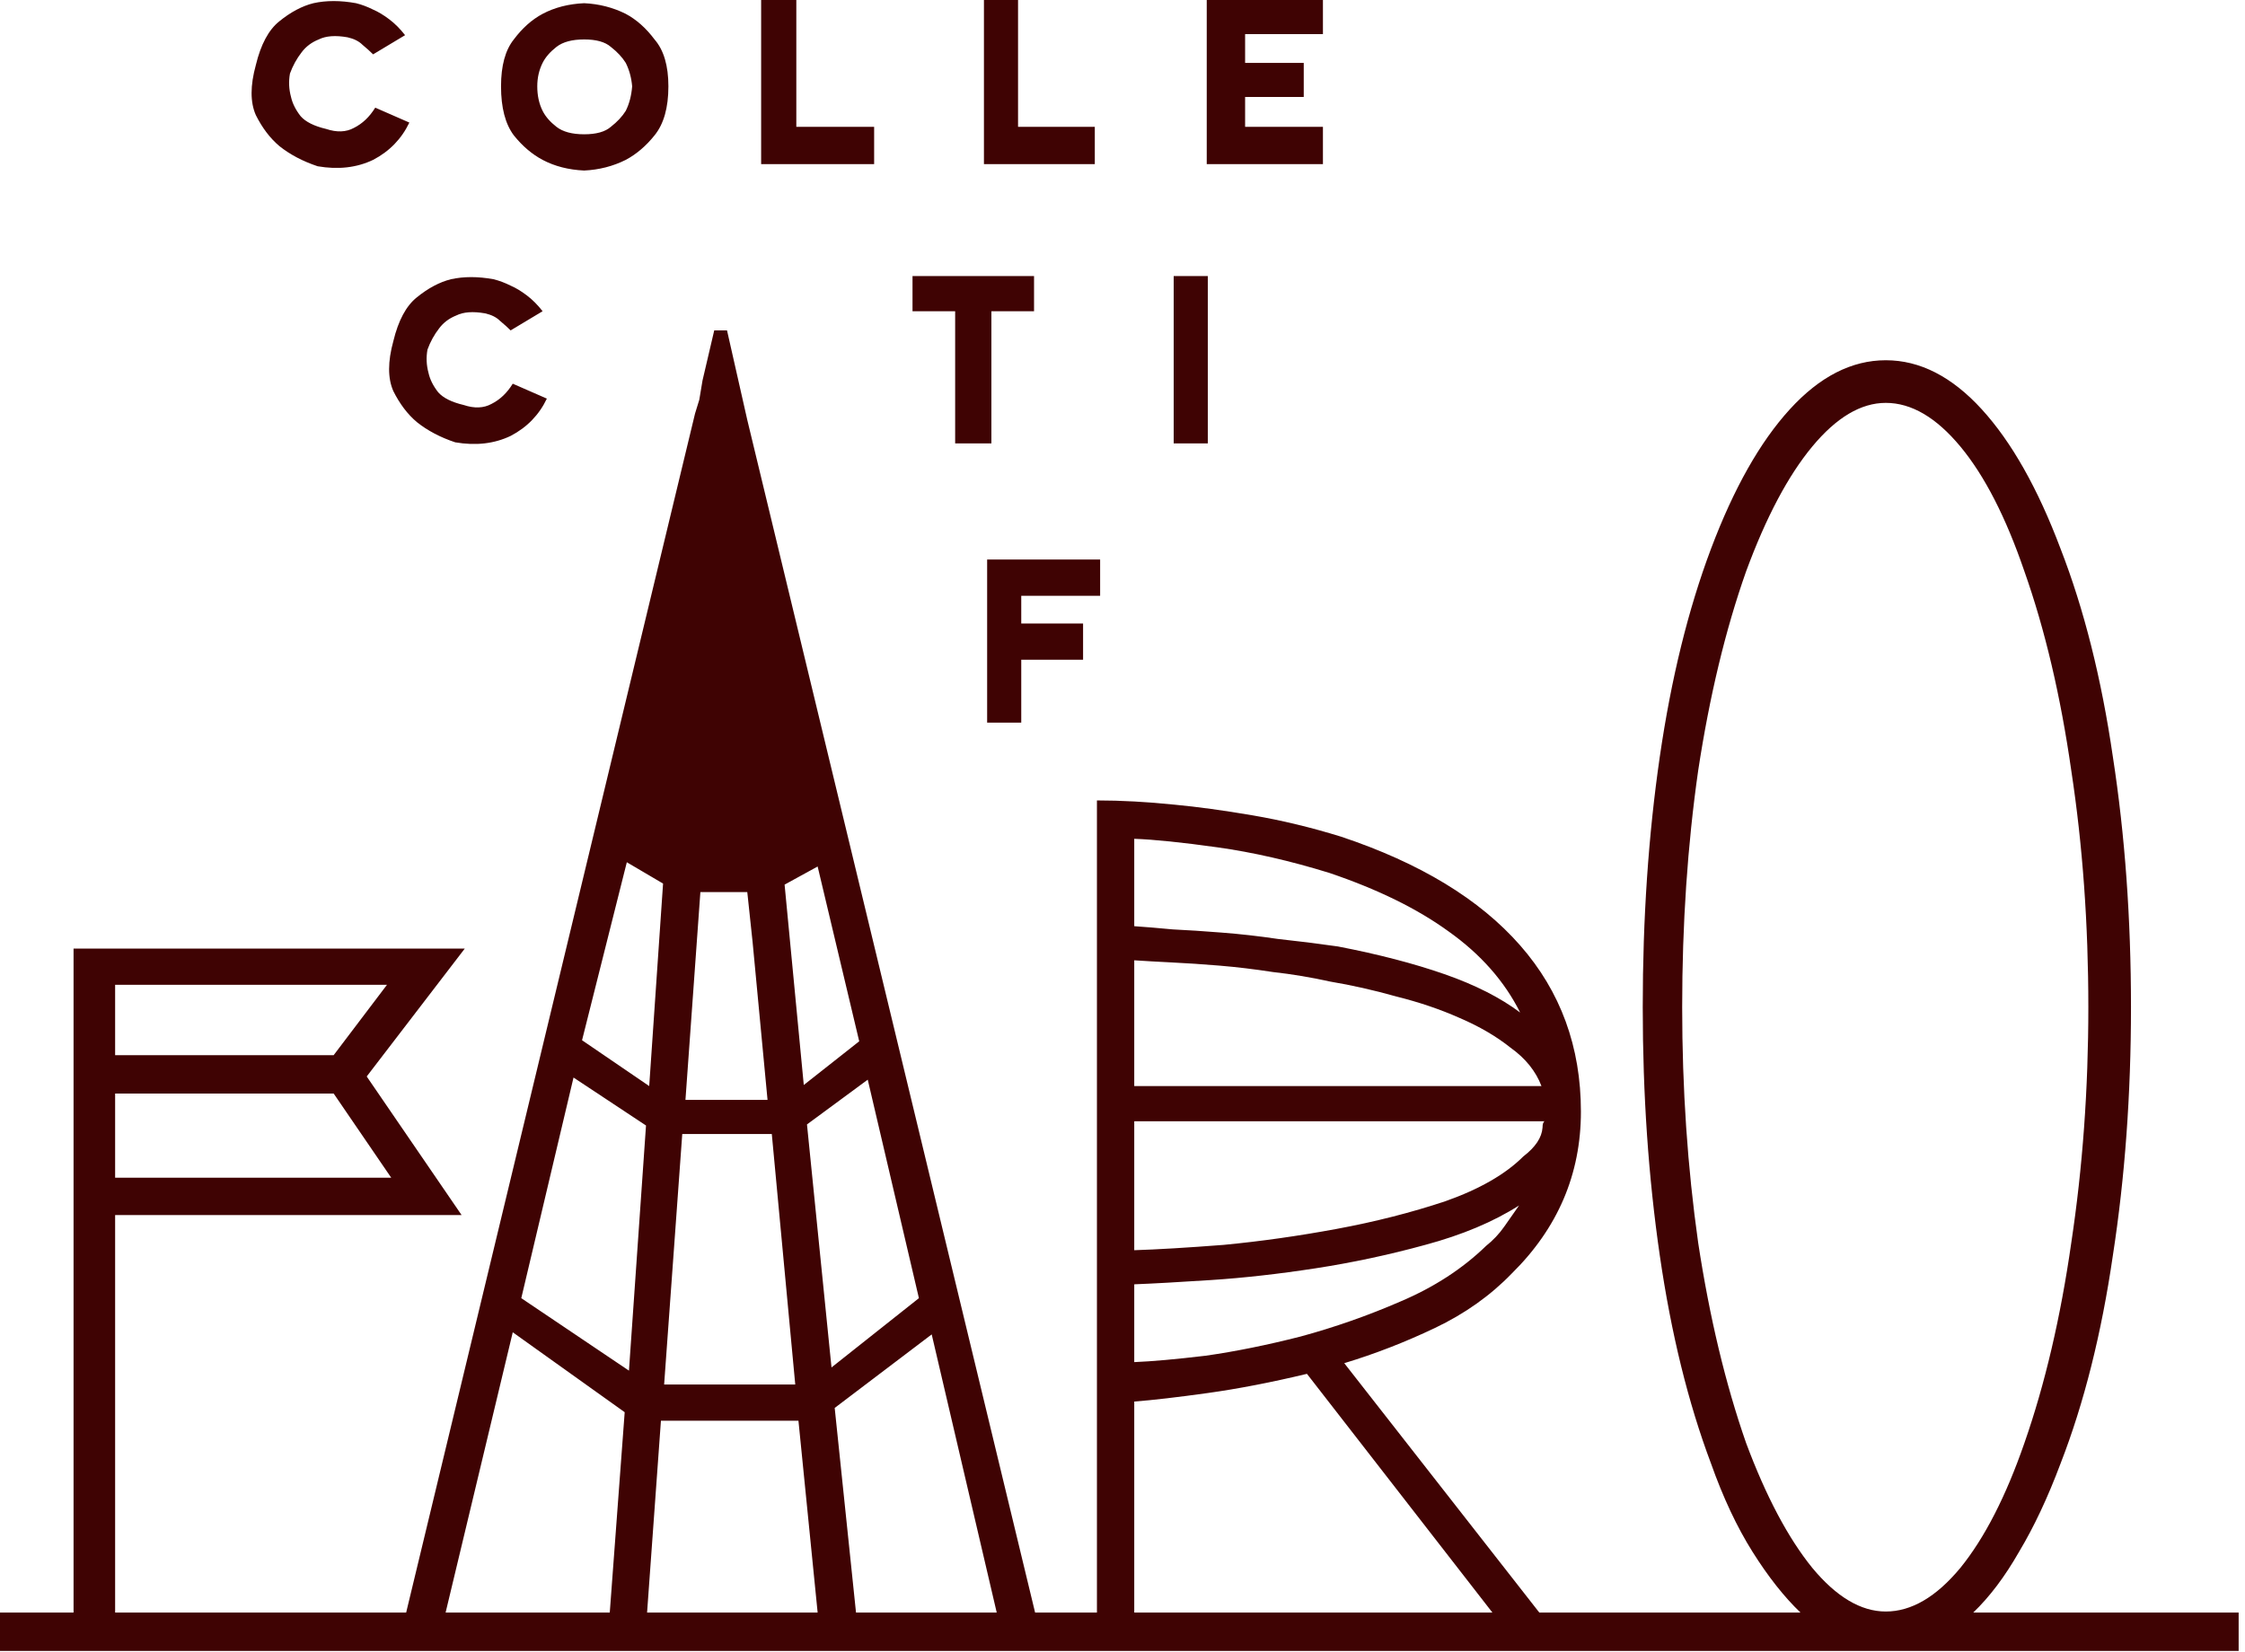 <svg width="318" height="234" viewBox="0 0 318 234" fill="none" xmlns="http://www.w3.org/2000/svg">
<path d="M317.1 228.463V233.899H0V228.463H10.419V175.311V172.14V134.39H65.836L51.944 152.51L65.383 172.14H16.308V228.463H57.531L98.452 58.588L99.056 56.625L99.509 53.907L101.17 46.81H102.982L105.851 59.494L146.621 228.463H155.379V113.401C158.802 113.401 162.476 113.602 166.402 114.005C169.623 114.307 173.298 114.81 177.425 115.515C181.552 116.22 185.73 117.226 189.958 118.535C201.132 122.26 209.588 127.394 215.326 133.937C221.064 140.48 223.933 148.332 223.933 157.493C223.933 166.352 220.661 174.002 214.118 180.445C211.098 183.566 207.474 186.133 203.246 188.146C199.018 190.159 194.74 191.82 190.411 193.129L218.044 228.463H255.039C252.724 226.248 250.459 223.379 248.244 219.856C246.029 216.333 244.066 212.155 242.355 207.323C239.134 198.766 236.718 188.951 235.107 177.878C233.496 166.805 232.691 155.077 232.691 142.695C232.691 130.112 233.496 118.283 235.107 107.21C236.718 96.137 239.134 86.322 242.355 77.765C245.576 69.208 249.301 62.615 253.529 57.984C257.757 53.353 262.287 51.038 267.119 51.038C271.951 51.038 276.481 53.353 280.709 57.984C284.937 62.615 288.662 69.208 291.883 77.765C295.205 86.322 297.671 96.137 299.282 107.21C300.993 118.283 301.849 130.112 301.849 142.695C301.849 155.077 300.993 166.805 299.282 177.878C297.671 188.951 295.205 198.766 291.883 207.323C290.071 212.155 288.108 216.333 285.994 219.856C283.981 223.379 281.816 226.248 279.501 228.463H317.1ZM16.308 149.49H47.263L54.813 139.524H16.308V149.49ZM16.308 166.855H55.417L47.263 154.926H16.308V166.855ZM97.093 155.832H108.72L106.606 133.484L105.851 126.387H99.207L97.093 155.832ZM94.073 196.149H112.646L109.324 160.664H96.64L94.073 196.149ZM113.854 153.718L121.706 147.527L115.817 122.763L111.136 125.33L113.854 153.718ZM82.446 147.376L91.959 153.869L93.922 125.179L88.788 122.159L82.446 147.376ZM88.486 200.075L72.631 188.75L63.118 228.463H86.372L88.486 200.075ZM91.506 159.456L81.238 152.661L73.839 183.918L89.09 194.186L91.506 159.456ZM115.817 228.463L113.099 201.283H93.62L91.657 228.463H115.817ZM117.78 193.733L130.162 183.918L122.914 152.963L114.307 159.305L117.78 193.733ZM141.185 228.463L131.974 189.052L118.233 199.471L121.253 228.463H141.185ZM160.664 131.219C162.174 131.32 163.986 131.471 166.1 131.672C168.214 131.773 170.529 131.924 173.046 132.125C175.663 132.326 178.331 132.628 181.049 133.031C183.868 133.333 186.686 133.685 189.505 134.088C195.243 135.195 200.276 136.504 204.605 138.014C208.934 139.524 212.507 141.336 215.326 143.45C213.111 139.021 209.739 135.195 205.209 131.974C200.78 128.753 195.142 125.984 188.297 123.669C182.76 121.958 177.475 120.75 172.442 120.045C167.409 119.34 163.483 118.938 160.664 118.837V131.219ZM160.664 153.869H218.346C217.541 151.755 216.081 149.943 213.967 148.433C211.954 146.822 209.538 145.413 206.719 144.205C204.001 142.997 201.031 141.99 197.81 141.185C194.589 140.279 191.468 139.574 188.448 139.071C185.73 138.467 183.012 138.014 180.294 137.712C177.677 137.309 175.16 137.007 172.744 136.806C170.328 136.605 168.063 136.454 165.949 136.353C163.936 136.252 162.174 136.152 160.664 136.051V153.869ZM160.664 177.123C163.885 177.022 168.113 176.771 173.348 176.368C178.583 175.865 183.918 175.11 189.354 174.103C194.79 173.096 199.924 171.788 204.756 170.177C209.588 168.466 213.262 166.352 215.779 163.835C217.49 162.526 218.396 161.167 218.497 159.758C218.497 159.255 218.598 158.953 218.799 158.852H160.664V177.123ZM160.664 192.978C163.181 192.877 166.553 192.575 170.781 192.072C175.009 191.468 179.489 190.562 184.22 189.354C189.052 188.045 193.783 186.384 198.414 184.371C203.145 182.358 207.172 179.74 210.494 176.519C211.501 175.714 212.356 174.808 213.061 173.801C213.766 172.794 214.47 171.788 215.175 170.781C211.551 173.096 207.122 174.959 201.887 176.368C196.753 177.777 191.569 178.885 186.334 179.69C181.099 180.495 176.167 181.049 171.536 181.351C166.905 181.653 163.281 181.854 160.664 181.955V192.978ZM211.4 228.463L185.126 194.639C180.093 195.847 175.412 196.753 171.083 197.357C166.754 197.961 163.281 198.364 160.664 198.565V228.463H211.4ZM267.119 228.312C270.743 228.312 274.266 226.248 277.689 222.121C281.112 217.893 284.132 212.004 286.749 204.454C289.668 196.099 291.883 186.636 293.393 176.066C295.004 165.395 295.809 154.272 295.809 142.695C295.809 130.917 295.004 119.743 293.393 109.173C291.883 98.603 289.668 89.191 286.749 80.936C284.132 73.285 281.112 67.396 277.689 63.269C274.266 59.142 270.743 57.078 267.119 57.078C263.596 57.078 260.123 59.142 256.7 63.269C253.277 67.396 250.157 73.285 247.338 80.936C244.419 89.191 242.154 98.603 240.543 109.173C239.033 119.743 238.278 130.917 238.278 142.695C238.278 154.272 239.033 165.395 240.543 176.066C242.154 186.636 244.419 196.099 247.338 204.454C250.157 212.004 253.277 217.893 256.7 222.121C260.123 226.248 263.596 228.312 267.119 228.312ZM123.82 17.969V23.254H107.814V0H112.797V17.969H123.82ZM155.077 17.969V23.254H139.373V0H144.205V17.969H155.077ZM176.368 4.832V8.909H184.673V13.741H176.368V17.969H187.391V23.254H170.932V0H187.391V4.832H176.368ZM146.47 44.092H140.43V62.816H135.296V44.092H129.256V39.109H146.47V44.092ZM171.083 62.816H166.251V39.109H171.083V62.816ZM144.658 84.409V88.335H153.416V93.469H144.658V102.378H139.826V79.275H155.832V84.409H144.658ZM57.984 17.365C56.877 19.68 55.165 21.442 52.85 22.65C50.535 23.757 47.917 24.059 44.998 23.556C42.884 22.851 41.072 21.895 39.562 20.687C38.253 19.58 37.146 18.12 36.24 16.308C35.435 14.496 35.435 12.13 36.24 9.211C36.945 6.292 38.052 4.228 39.562 3.02C41.173 1.711 42.783 0.856 44.394 0.453C46.206 0.05 48.219 0.05 50.434 0.453C51.239 0.654 52.045 0.956 52.85 1.359C53.555 1.661 54.31 2.114 55.115 2.718C55.92 3.322 56.675 4.077 57.38 4.983L52.85 7.701C52.447 7.298 51.944 6.845 51.34 6.342C50.837 5.839 50.132 5.486 49.226 5.285C47.515 4.983 46.156 5.084 45.149 5.587C44.142 5.99 43.337 6.594 42.733 7.399C42.028 8.305 41.475 9.312 41.072 10.419C40.871 11.526 40.921 12.634 41.223 13.741C41.424 14.647 41.877 15.553 42.582 16.459C43.287 17.264 44.495 17.868 46.206 18.271C47.716 18.774 49.025 18.724 50.132 18.12C51.34 17.516 52.347 16.56 53.152 15.251L57.984 17.365ZM82.748 0.453C84.862 0.554 86.825 1.057 88.637 1.963C90.147 2.768 91.506 3.976 92.714 5.587C94.023 7.097 94.677 9.312 94.677 12.231C94.677 15.251 94.023 17.566 92.714 19.177C91.506 20.687 90.147 21.845 88.637 22.65C86.825 23.556 84.862 24.059 82.748 24.16C80.533 24.059 78.57 23.556 76.859 22.65C75.349 21.845 73.99 20.687 72.782 19.177C71.574 17.566 70.97 15.251 70.97 12.231C70.97 9.312 71.574 7.097 72.782 5.587C73.99 3.976 75.349 2.768 76.859 1.963C78.57 1.057 80.533 0.554 82.748 0.453ZM82.748 19.026C84.459 19.026 85.718 18.674 86.523 17.969C87.429 17.264 88.134 16.509 88.637 15.704C89.14 14.697 89.442 13.54 89.543 12.231C89.442 11.023 89.14 9.916 88.637 8.909C88.134 8.104 87.429 7.349 86.523 6.644C85.718 5.939 84.459 5.587 82.748 5.587C81.037 5.587 79.728 5.939 78.822 6.644C77.916 7.349 77.262 8.104 76.859 8.909C76.356 9.916 76.104 11.023 76.104 12.231C76.104 13.54 76.356 14.697 76.859 15.704C77.262 16.509 77.916 17.264 78.822 17.969C79.728 18.674 81.037 19.026 82.748 19.026ZM77.463 56.474C76.356 58.789 74.644 60.551 72.329 61.759C70.014 62.866 67.396 63.168 64.477 62.665C62.363 61.96 60.551 61.004 59.041 59.796C57.732 58.689 56.625 57.229 55.719 55.417C54.914 53.605 54.914 51.239 55.719 48.32C56.424 45.401 57.531 43.337 59.041 42.129C60.652 40.82 62.262 39.965 63.873 39.562C65.685 39.159 67.698 39.159 69.913 39.562C70.718 39.763 71.524 40.065 72.329 40.468C73.034 40.77 73.789 41.223 74.594 41.827C75.399 42.431 76.154 43.186 76.859 44.092L72.329 46.81C71.926 46.407 71.423 45.954 70.819 45.451C70.316 44.948 69.611 44.595 68.705 44.394C66.994 44.092 65.635 44.193 64.628 44.696C63.621 45.099 62.816 45.703 62.212 46.508C61.507 47.414 60.954 48.421 60.551 49.528C60.35 50.635 60.4 51.743 60.702 52.85C60.903 53.756 61.356 54.662 62.061 55.568C62.766 56.373 63.974 56.977 65.685 57.38C67.195 57.883 68.504 57.833 69.611 57.229C70.819 56.625 71.826 55.669 72.631 54.36L77.463 56.474Z" fill="#3F0303"/>
</svg>
